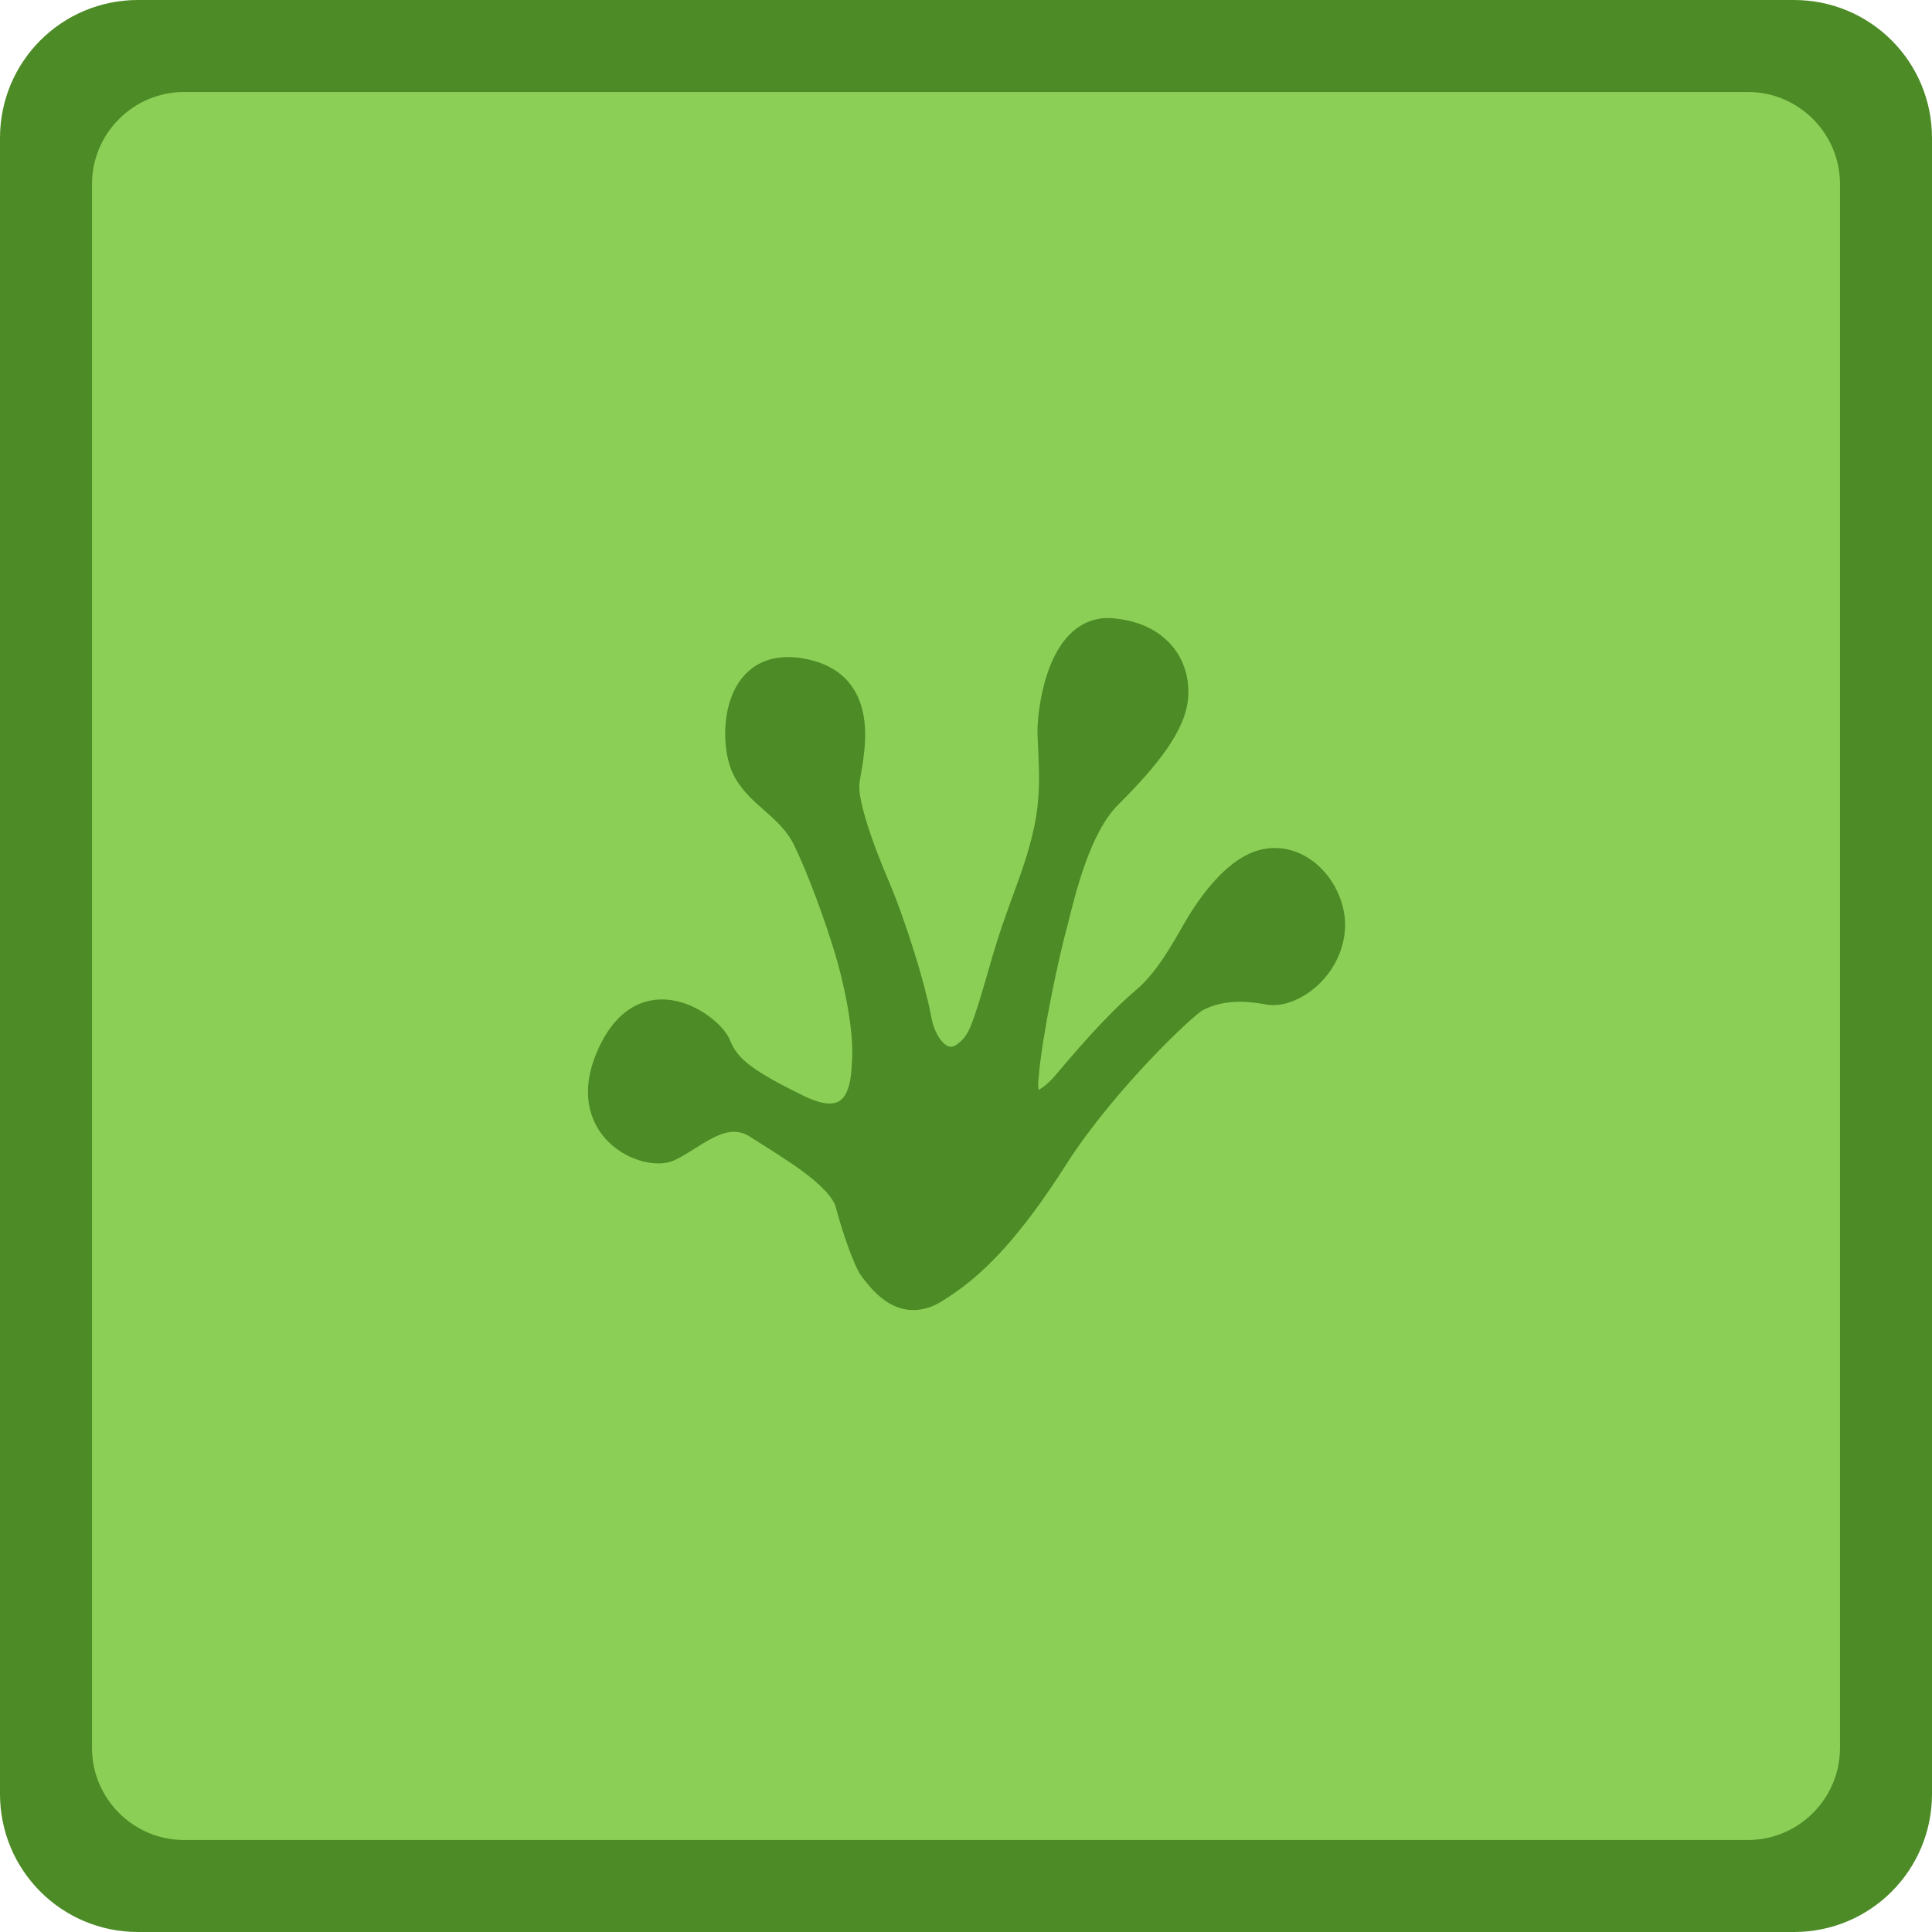 <?xml version="1.0" encoding="utf-8"?>
<!-- Generator: Adobe Illustrator 28.2.0, SVG Export Plug-In . SVG Version: 6.00 Build 0)  -->
<svg version="1.1" xmlns="http://www.w3.org/2000/svg" xmlns:xlink="http://www.w3.org/1999/xlink" x="0px" y="0px"
	 viewBox="0 0 210 210" style="enable-background:new 0 0 210 210;" xml:space="preserve">
<style type="text/css">
	.st0{fill:#4C8B25;}
	.st1{fill:#8CCF57;}
	.st2{fill:#4C8B25;stroke:#4C8B25;stroke-width:2;}
</style>
<g id="border">
	<path class="st0" d="M195,210H15c-8.3,0-15-6.7-15-15V15C0,6.7,6.7,0,15,0h180c8.3,0,15,6.7,15,15v180C210,203.3,203.3,210,195,210
		z"/>
	<path class="st1" d="M190,200H20c-5.5,0-10-4.5-10-10V20c0-5.5,4.5-10,10-10h170c5.5,0,10,4.5,10,10v170
		C200,195.5,195.5,200,190,200z"/>
</g>
<g id="card-design">
	<path class="st2" d="M94.5,138.2c-0.8-1-2.2-5.3-2.7-7.3c-0.9-2.9-6.2-5.9-9.6-8.1c-3.4-2.3-6.5,1.1-9.3,2.4
		c-2.8,1.3-10.9-2.3-6.9-10.9s11.5-3.1,12.4-0.9c0.9,2.2,2.3,3.6,8.7,6.7c6.3,3,6.4-2.8,6.5-4.6c0.3-3.8-1.1-9.6-1.9-12.2
		c-1-3.3-2.8-8.4-4.5-11.9c-1.7-3.5-5.3-4.7-6.7-7.9c-1.4-3.1-1.2-12,6.3-11c8.9,1.3,5.7,10.7,5.6,12.8c-0.1,2.1,1.5,6.7,3.3,10.9
		c1.9,4.5,3.9,11.1,4.5,14.3c0.5,3.1,2.6,5.5,4.7,3.6c1.3-1.1,1.7-2.1,3.6-8.7c2-7.1,3.6-9.7,4.8-14.9c1.2-5.1,0.3-9.8,0.5-11.8
		c0.1-2,1.2-11,7.1-10.5c5.6,0.5,7.7,4.4,7.2,8c-0.5,3.5-4.2,7.5-7.4,10.7c-3.2,3.3-4.8,10.1-5.6,13.3c-1,3.6-2.8,12.1-3.2,16.8
		c-0.5,4.7,2.7,1.6,3.6,0.5c1.7-2,5.3-6.3,8.6-9.1c2.5-2.1,4.3-5.5,5.3-7.2c0.9-1.6,4.4-7.6,8.6-8c4.2-0.4,7.4,3.9,7.2,7.7
		c-0.3,4.7-4.7,7.8-7.4,7.3c-3.7-0.7-5.9-0.1-7.5,0.7c-1.1,0.5-9.8,8.7-15.1,16.9c-5.2,8.2-9.1,12.1-12.9,14.5
		C98.2,143.2,95.6,139.6,94.5,138.2z"/>
</g>
</svg>
